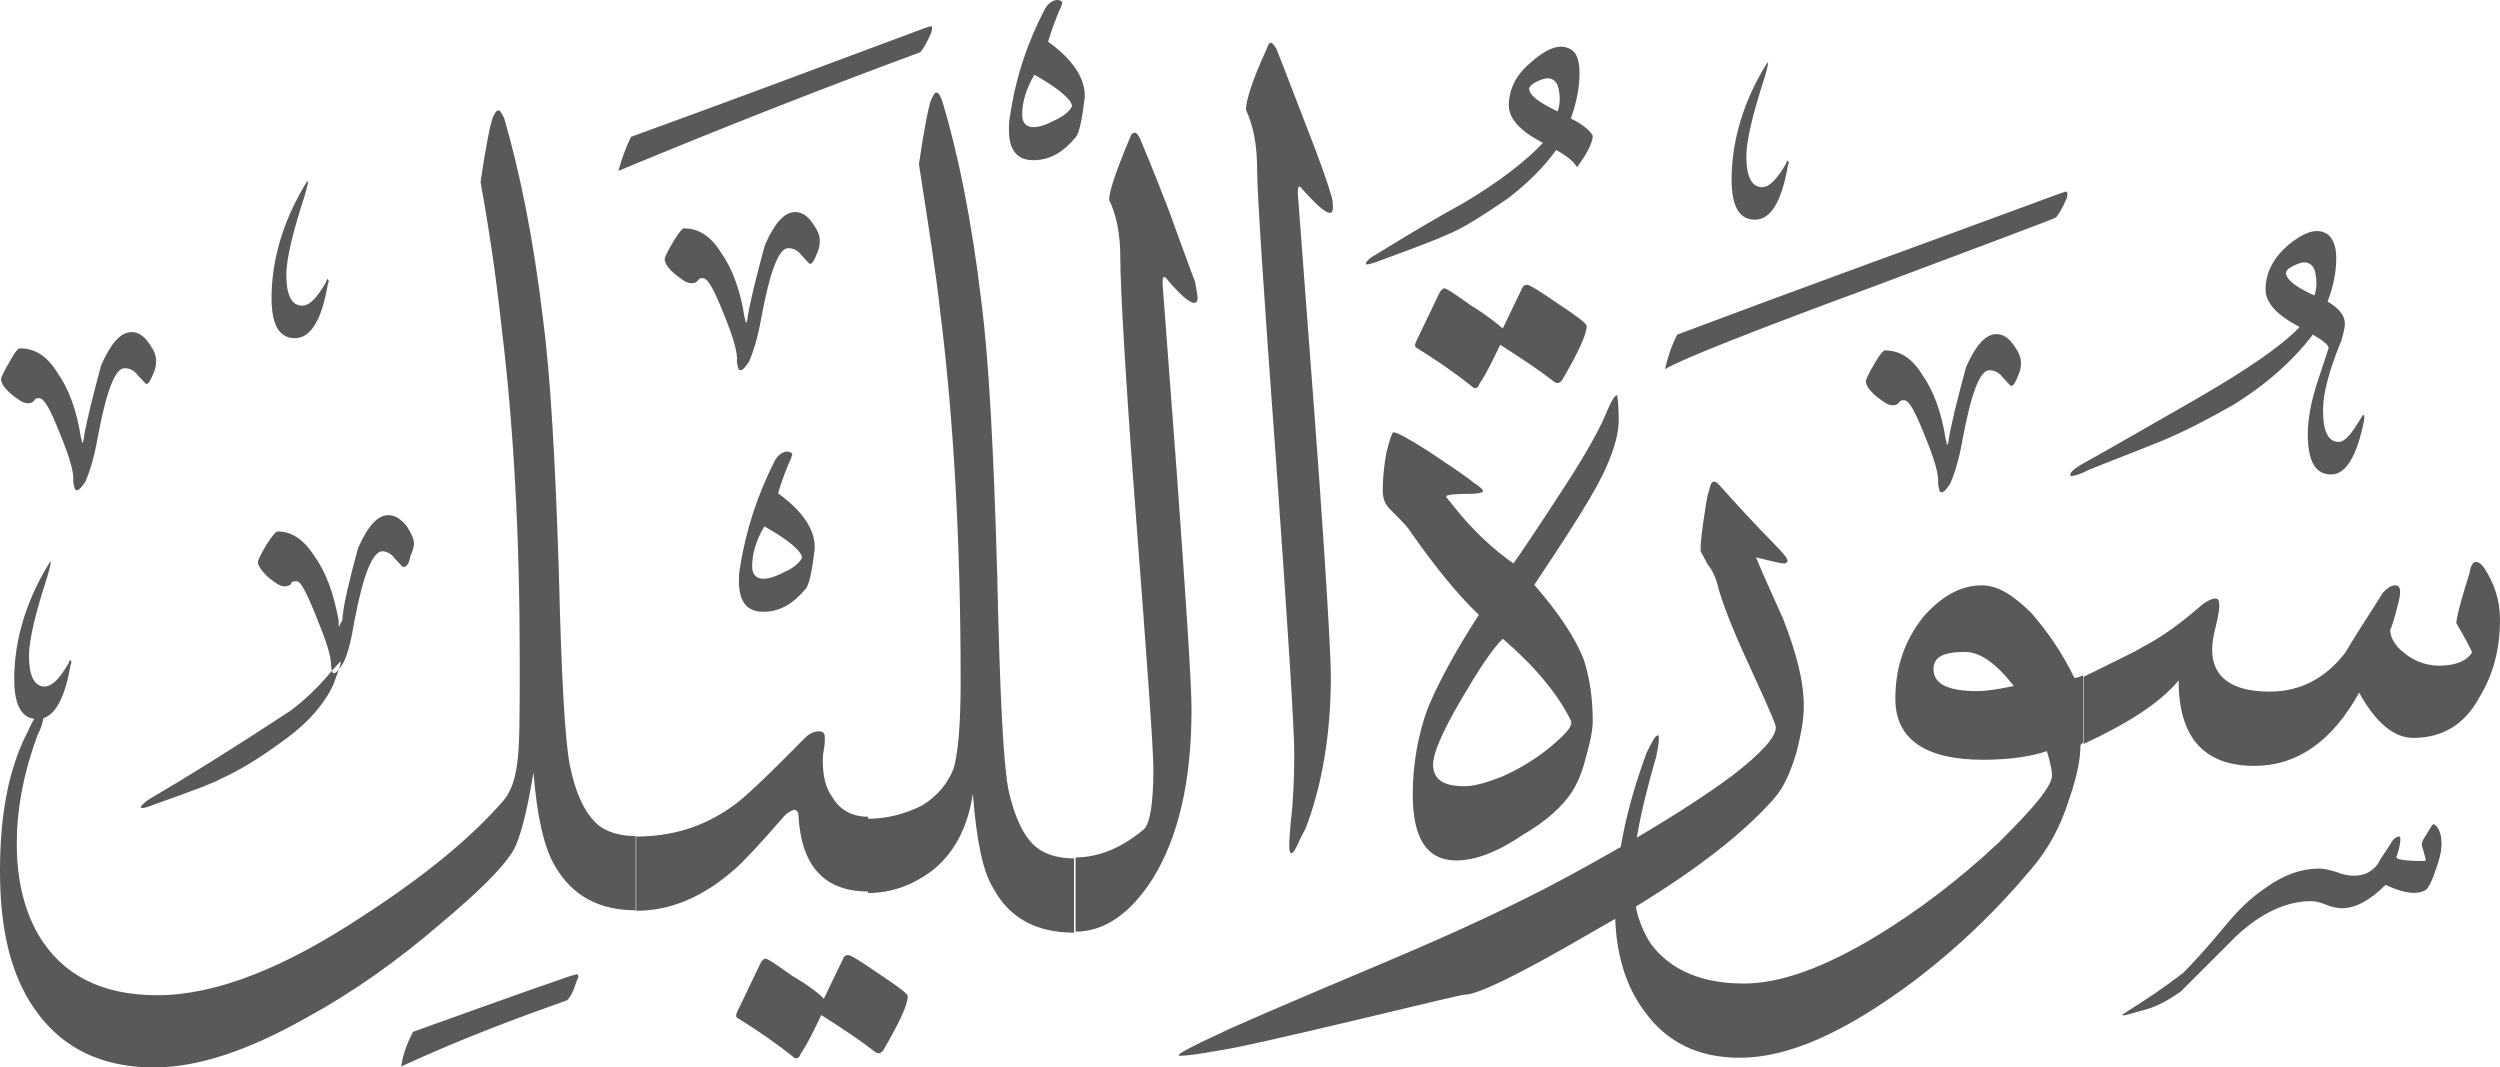 <?xml version="1.0" encoding="utf-8"?>
<svg width="491.6px" height="209.9px" viewBox="0 0 491.6 209.9" version="1.1" xmlns:xlink="http://www.w3.org/1999/xlink" xmlns="http://www.w3.org/2000/svg">
  <defs>
    <path d="M491.6 0L491.6 0L491.6 209.9L0 209.9L0 0L491.6 0Z" id="path_1" />
    <clipPath id="clip_1">
      <use xlink:href="#path_1" clip-rule="evenodd" fill-rule="evenodd" />
    </clipPath>
  </defs>
  <g id="Surah_92_of_114_(modified)">
    <path d="M491.6 0L491.6 0L491.6 209.9L0 209.9L0 0L491.6 0Z" id="Surah_92_of_114_(modified)" fill="none" stroke="none" />
    <path d="M207.9 0C207.2 0 206.2 0.5 205.5 1.7C202.1 8.2 199.7 15.2 198.6 22.9C198.4 23.8 198.4 24.8 198.4 25.5C198.4 29.3 199.8 31.5 203.2 31.5C206.6 31.5 209.2 29.8 211.6 26.9C212.3 25.9 212.8 23.3 213.3 19.2C213.5 15.6 211.1 11.8 206.1 8.2C206.8 5.8 207.7 3.4 208.7 1.2C208.7 0.9 208.9 0.7 208.9 0.7C208.9 0.2 208.4 0 207.9 0ZM124.1 26.9C142.6 20.2 161.8 13 181.9 5.5C182.078 5.449 182.244 5.392 182.394 5.339C182.835 5.186 183.151 5.076 183.3 5.3C183.3 5.3 183.3 5.8 183.1 6.5C182.1 8.7 181.4 9.9 180.9 10.3C164.1 16.5 144.2 24.2 121.6 33.6C122.2 31.5 122.9 29.3 124.1 26.9ZM245 21.6C246.5 24.8 247.2 28.6 247.2 33.4C247.2 37.5 248.4 56.5 250.9 90.3C253.3 124.1 254.5 143.3 254.5 148.1C254.5 153.2 254.3 157.7 253.8 161.8C253.771 162.179 253.742 162.544 253.714 162.893C253.55 164.936 253.429 166.446 253.6 167.3C253.8 168 254.1 168 254.8 166.8C255.3 165.9 255.7 164.7 256.7 163C260 154.4 261.7 144.3 261.7 133C261.7 129.2 260.8 112.6 258.6 83.1C256.4 53.4 255.2 38.5 255.2 38C255.2 36.8 255.4 36.3 255.9 37C260.2 41.8 262.1 43 262.1 40.8C262.1 40.3 262.1 39.1 261.6 37.9C261.1 36 259.4 31.2 256.3 23.3C253.4 15.8 251.7 11.3 251 9.6C250.5 8.9 250.3 8.4 249.8 8.4C249.6 8.4 249.3 8.9 249.1 9.6C246.2 15.8 245 19.9 245 21.6ZM296.7 20.7C296.7 23.3 298.8 25.7 303.4 28.1C300 31.7 295 35.6 288 39.8C282 43.1 276.3 46.5 270.5 50.1C269.1 50.8 268.6 51.6 268.6 51.8C268.6 51.8 268.6 52 268.8 52C269 52 270 51.8 271.2 51.3C278.9 48.5 283.2 46.8 284.2 46.3C287.8 44.9 291.8 42.2 296.4 39.1C300.2 36.2 303.4 33.1 306 29.5C308.2 30.7 309.6 31.9 310.1 32.9C312.2 30.1 313.2 27.9 313.2 26.7C312.7 25.7 311.3 24.5 308.9 23.3C310.1 19.9 310.6 17 310.6 14.4C310.6 11.6 309.9 9.9 308.2 9.4C306.3 8.7 303.9 9.7 301 12.3C298.1 14.7 296.7 17.6 296.7 20.7ZM351.4 31.7C351.4 31.7 351.2 32 351.2 32.2C349.5 35.1 348 36.8 346.5 36.8C344.4 36.8 343.4 34.6 343.4 30.8C343.4 27.7 344.6 22.6 347 15.2C347.5 13.5 347.7 12.5 347.7 12.3C347.4 12.3 347 13.2 346 14.9C342.2 21.9 340.5 28.8 340.5 35.3C340.5 40.6 342 43.2 345.1 43.2C348.2 43.2 350.4 39.6 351.6 32.4C351.8 32.2 351.8 31.9 351.6 31.7C351.6 31.609 351.6 31.56 351.581 31.551C351.559 31.541 351.509 31.591 351.4 31.7ZM203.4 14.7C208.4 17.5 210.8 19.7 210.8 20.9C210.3 21.9 209.1 22.9 207.5 23.6C205.8 24.5 204.4 25 203.2 25C201.7 25 201 24 201 22.6C201 20.2 201.7 17.6 203.4 14.7ZM306.5 17.6C306.8 19 306.8 20.5 306.3 21.9C302.7 20.2 300.8 18.8 300.7 17.5C300.7 17.1 301.1 16.6 302.1 16.1C303.1 15.6 303.8 15.4 304.3 15.4C305.5 15.4 306.3 16.2 306.5 17.6ZM188.9 134C188.9 106.4 187.5 81.9 184.8 60.6C184.1 54.1 182.6 44.5 180.7 32.3C181.7 25.3 182.6 21 183.1 19.6C183.6 18.6 183.8 18.2 184.1 18.2C184.6 18.2 184.8 18.7 185.3 19.9C188.4 30.2 191.1 43.4 193 59.5C194.4 70.3 195.4 88.1 196.1 113.3C196.6 136.3 197.3 150.3 198.3 155.3C199.5 160.8 201.4 164.7 203.8 166.6C205.5 168 208.1 168.8 211.2 168.8L211.2 183.4C203.8 183.4 198.5 180.5 195.4 174.8C193.2 171.4 192 165 191.3 156.1C190.3 162.8 187.5 168.1 182.9 171.5C179.3 174.1 175.2 175.6 170.7 175.6L170.7 161C174.5 161 178.1 160 181.3 158.4C184.4 156.5 186.3 154.1 187.5 151.2C188.4 148.1 188.9 142.6 188.9 134ZM0 171.2C0 160.2 1.7 151 5.5 143.8C5.92 142.784 6.341 141.977 6.731 141.356C4.084 140.996 2.8 138.404 2.8 133.5C2.8 127 4.5 120.1 8.3 113.1C9.3 111.4 9.7 110.5 10 110.5C10 110.7 9.8 111.7 9.3 113.4C6.9 120.8 5.7 125.9 5.7 129C5.7 132.8 6.7 135 8.8 135C10.4 134.9 11.8 133.3 13.5 130.4C13.5 130.2 13.7 129.9 13.7 129.9C13.809 129.791 13.859 129.741 13.881 129.751C13.9 129.76 13.9 129.809 13.9 129.9C14.1 130.1 14.1 130.4 13.9 130.6C12.851 136.894 11.038 140.437 8.527 141.229C8.404 142.1 8.095 143.179 7.4 144.5C4.5 152.4 3.3 159.4 3.3 165.9C3.3 172.9 4.7 178.9 7.6 183.9C12.2 191.6 19.8 195.7 30.9 195.7C42.4 195.7 55.9 190.4 71.7 179.9C83.9 172 93.1 164.3 99.1 157.3C100.5 155.6 101.3 153.2 101.7 150.1C102.2 147 102.2 140.3 102.2 129.9C102.2 105.4 101 83.6 98.6 64.1C97.9 57.6 96.7 48 94.5 35.8C95.5 28.8 96.4 24.5 96.9 23.1C97.4 22.1 97.6 21.7 98.1 21.7C98.3 21.7 98.6 22.2 99.1 23.1C102.2 33.7 104.9 46.9 106.8 62.9C108.2 73.5 109.2 90.3 109.9 112.8C110.4 133.2 111.1 145.9 112.1 150.7C113.3 156.5 115.2 160.1 117.6 162.2C119.3 163.6 121.9 164.4 125 164.4L125 179C117.8 179 112.5 176.1 109.2 170.4C107 166.8 105.6 160.6 104.9 151.9C103.5 160.5 102 166.1 100.3 168.2C98.6 170.8 94.1 175.4 86.9 181.4C78 189.1 69.1 195.3 60.3 200.1C48.8 206.6 38.9 209.9 30.3 209.9C18.5 209.9 10.1 204.9 4.9 195.3C1.5 188.9 0 181 0 171.2ZM226.6 172.9C231.7 164.7 234.3 153.7 234.3 139.5C234.3 134.5 233.3 119.3 231.5 94.3C229.6 68.9 228.6 55.9 228.6 55.7C228.6 54.5 228.8 54.2 229.3 54.7C233.3 59.5 235.5 60.7 235.5 58.5C235.5 58 235.2 56.8 235 55.4C234.3 53.7 232.6 48.9 229.7 41C226.8 33.5 224.9 29 224.2 27.3C223.7 26.3 223.4 26.1 223.2 26.1C222.7 26.1 222.4 26.4 222.2 27.1C219.5 33.5 218.1 37.6 218.1 39.3C219.6 42.4 220.3 46.2 220.3 50.8C220.3 56.1 221.2 73.1 223.4 101.9C225.6 130.7 226.8 147.2 226.8 151.3C226.8 158.1 226.1 162.1 224.9 163.1C220.6 166.7 216.1 168.6 211.5 168.6L211.5 183.2C217.2 183.2 222.3 179.6 226.6 172.9ZM64.1 55.5C64.1 55.3 64.3 55 64.3 55C64.409 54.891 64.459 54.841 64.481 54.851C64.5 54.86 64.5 54.909 64.5 55C64.7 55.2 64.7 55.5 64.5 55.7C63.3 62.9 61.1 66.5 58 66.5C54.9 66.5 53.4 63.9 53.4 58.6C53.4 52.1 55.1 45.2 58.9 38.2C59.9 36.5 60.3 35.6 60.6 35.6C60.6 35.8 60.4 36.8 59.9 38.5C57.5 45.9 56.3 51 56.3 54.1C56.3 57.9 57.3 60.1 59.4 60.1C61 60.1 62.4 58.4 64.1 55.5ZM329.8 65.8C354 56.7 379.2 47.6 405.2 38C405.402 37.942 405.588 37.876 405.749 37.819C406.147 37.677 406.4 37.587 406.4 37.8C406.6 37.8 406.6 38.3 406.4 39C405.4 41.2 404.7 42.4 404.2 42.8C404 43 391.7 47.6 368 56.5C343.8 65.4 330.1 70.9 327.4 72.6C327.9 70.4 328.6 68.2 329.8 65.8ZM141.8 49.7C139.7 46.3 137.3 44.9 134.4 44.9C134.2 44.9 133.5 45.7 132.4 47.5C131.2 49.5 130.7 50.7 130.7 50.9C130.7 51.6 131.2 52.6 132.6 53.8C134.1 55 135 55.7 136 55.7C136.7 55.7 137 55.4 137.2 55.2C137.5 54.7 137.7 54.7 138.2 54.7C139.2 54.7 140.4 56.9 142.3 61.7C144.2 66.3 145.1 69.4 144.9 71.1C145.1 72.1 145.1 72.8 145.6 72.8C146.1 72.8 146.6 72.1 147.3 71.1C148 69.5 149 66.6 149.7 62.5C151.4 53.4 153.1 48.8 155 48.8C155.9 48.8 156.9 49.2 157.6 50.2C158.6 51.2 159.1 51.9 159.3 51.9C159.7 51.9 160.2 51.1 160.7 49.7C161.2 48.7 161.2 47.8 161.2 47.3C161.2 46.3 160.8 45.3 159.8 43.9C158.8 42.4 157.6 41.7 156.4 41.7C154.2 41.7 152.3 43.9 150.4 48.2C148.7 54.5 147.5 59.3 147 62.4C147 62.9 146.8 63.2 146.8 63.4L146.6 63.4C146.6 63.1 146.6 62.9 146.4 62.4C145.6 57.1 144 52.8 141.8 49.7ZM460.4 67C458 72.8 456.8 77.3 456.8 80.7C456.8 84.8 457.8 86.9 459.9 86.9C461.1 86.9 462.5 85.2 464.2 82.3C464.4 82.1 464.4 81.8 464.7 81.6C464.7 81.6 464.9 81.6 464.9 81.8L464.9 82.5C463.5 89.7 461.3 93.3 458.4 93.3C455.3 93.3 453.8 90.7 453.8 85.4C453.8 82.8 454.3 79.4 455.7 75.1C457.1 70.8 457.9 68.6 457.9 68.4C457.9 67.9 456.9 67 454.8 65.8C451 70.8 445.7 75.6 439 79.7C434.4 82.3 429.9 84.7 425.1 86.7C416.2 90.3 410.9 92.2 409.7 92.9C408.5 93.4 407.8 93.6 407.3 93.6C407.1 93.6 407.1 93.4 407.1 93.4C407.1 92.9 407.6 92.4 409 91.5C416.7 87.2 424.1 82.9 431.8 78.5C441.9 72.7 448.8 67.9 452.2 64.3C447.6 61.9 445.5 59.5 445.5 56.9C445.5 53.8 446.9 50.9 449.8 48.3C452.7 45.9 455.1 44.9 457 45.7C458.4 46.2 459.4 47.9 459.4 50.7C459.4 53.3 458.9 56.2 457.7 59.3C460.1 60.7 461.1 62.2 461.1 63.6C461.1 64.4 460.8 65.6 460.4 67ZM455.1 58.1C455.6 56.7 455.6 55.2 455.3 53.8C455.1 52.4 454.3 51.6 453.1 51.6C452.6 51.6 451.9 51.8 450.9 52.3C449.9 52.8 449.5 53.3 449.5 53.7C449.6 55 451.5 56.5 455.1 58.1ZM299.3 56.7L295.5 64.6C294.5 63.7 292.4 62 289.3 60.1C286.2 57.9 284.5 56.7 284 56.7C283.7 56.7 283.2 57.2 283 57.7L278.4 67.3C278.2 67.8 278.2 68.1 278.4 68.3C282.3 70.7 286.1 73.3 289.7 76.2C290.2 76.5 290.7 76.2 290.9 75.5C292.4 73.3 293.6 70.7 295 67.8C299.1 70.4 302.7 72.8 305.8 75.2C306.2 75.4 306.7 75.4 307.2 74.7C310.3 69.4 312 65.8 312 64.1C312 63.6 310.1 62.2 306.5 59.8C302.7 57.2 300.8 56 300.3 56C299.8 56 299.5 56.2 299.3 56.7ZM11.3 73.3C9.2 69.9 6.8 68.5 3.9 68.5C3.6 68.5 2.9 69.2 1.9 71.1C0.7 73.1 0.2 74.3 0.2 74.5C0.2 75.2 0.7 76.2 2.1 77.4C3.6 78.6 4.5 79.3 5.5 79.3C6.2 79.3 6.5 79 6.7 78.8C7 78.3 7.2 78.3 7.7 78.3C8.7 78.3 9.9 80.5 11.8 85.3C13.7 89.9 14.6 93 14.4 94.7C14.6 95.7 14.6 96.4 15.1 96.4C15.6 96.4 16.1 95.7 16.8 94.7C17.5 93.1 18.5 90.2 19.2 86.1C20.9 77 22.6 72.4 24.5 72.4C25.4 72.4 26.4 72.8 27.1 73.8C28.1 74.8 28.6 75.5 28.8 75.5C29.2 75.5 29.7 74.7 30.2 73.3C30.7 72.3 30.7 71.4 30.7 70.9C30.7 69.9 30.3 68.9 29.3 67.5C28.3 66 27.1 65.3 25.9 65.3C23.7 65.3 21.8 67.5 19.9 71.8C18.2 78.1 17 82.9 16.5 86C16.5 86.5 16.3 86.8 16.3 87L16.1 87C16.1 86.7 16.1 86.5 15.9 86C15.1 80.7 13.5 76.4 11.3 73.3ZM378 73.7C375.9 70.3 373.5 68.9 370.6 68.9C370.4 68.9 369.6 69.7 368.6 71.5C367.4 73.5 366.9 74.7 366.9 74.9C366.9 75.6 367.4 76.6 368.8 77.8C370.3 79 371.2 79.7 372.2 79.7C372.9 79.7 373.2 79.4 373.4 79.2C373.7 78.7 373.9 78.7 374.4 78.7C375.4 78.7 376.6 80.9 378.5 85.7C380.4 90.3 381.3 93.4 381.1 95.1C381.3 96.1 381.3 96.8 381.8 96.8C382.3 96.8 382.8 96.1 383.5 95.1C384.2 93.5 385.2 90.6 385.9 86.5C387.6 77.4 389.3 72.8 391.2 72.8C392.1 72.8 393.1 73.2 393.8 74.2C394.8 75.2 395.3 75.9 395.5 75.9C395.9 75.9 396.4 75.1 396.9 73.7C397.4 72.7 397.4 71.8 397.4 71.3C397.4 70.3 397 69.3 396 67.9C395 66.4 393.8 65.7 392.6 65.7C390.4 65.7 388.5 67.9 386.6 72.2C384.9 78.5 383.7 83.3 383.2 86.4C383.2 86.9 383 87.2 383 87.4L382.8 87.4C382.8 87.1 382.8 86.9 382.6 86.4C381.8 81.1 380.2 76.8 378 73.7ZM318.3 82.6C318.3 86.4 316.4 91.7 312.5 98.2C310.1 102.3 306.5 107.8 301.7 115C306.5 120.5 309.9 125.6 311.5 129.9C312.5 133 313.2 137.1 313.2 141.7C313.2 143.6 312.7 146 311.8 149.1C311.1 152 310.1 154.1 309.2 155.6C307.3 158.5 304.2 161.4 299.4 164.2C294.4 167.6 290 169.2 286.4 169.2C280.6 169.2 277.8 164.9 277.8 156.2C277.8 150.4 278.8 144.7 280.7 139.4C282.6 134.8 285.7 128.8 290.8 120.9C286.5 116.8 281.9 111.1 276.9 103.9C276.4 103.2 275.2 102 273.3 100.1C272.3 99.1 271.9 97.9 271.9 96.5C271.9 94.3 272.1 91.9 272.6 89.1C273.3 86.2 273.8 85 274 85C274.7 85 276.9 86.2 281 88.8C284.8 91.4 288 93.4 289.9 95C291.1 95.7 291.6 96.4 291.6 96.4L291.6 96.6C291.6 96.8 290.9 97.1 289.2 97.1C286.1 97.1 284.4 97.3 284.4 97.6C284.4 97.9 284.9 98.3 285.8 99.5C289.6 104.3 293.5 107.9 297.6 110.8C298.6 109.4 301.9 104.6 307.2 96.4C311.8 89.4 314.4 84.6 315.6 81.8C316.8 78.9 317.5 77.7 318 77.7C318 77.715 318.007 77.76 318.018 77.838C318.082 78.285 318.3 79.79 318.3 82.6ZM152.4 90.5C153.1 89.3 154.1 88.8 154.8 88.8C155.3 88.8 155.8 89 155.8 89.5C155.8 89.5 155.6 89.7 155.6 90C154.6 92.2 153.7 94.6 153 97C158 100.6 160.4 104.4 160.2 108C159.7 112.1 159.2 114.7 158.5 115.7C156.1 118.6 153.5 120.3 150.1 120.3C146.7 120.3 145.3 118.1 145.3 114.3C145.3 113.6 145.3 112.6 145.5 111.7C146.7 104 149.1 97 152.4 90.5ZM335.8 111C336.8 112.2 337.5 113.8 338 116C339.2 120.1 341.6 125.8 344.9 132.9C347.8 139.2 349.2 142.5 349.2 143C349.2 145 346.3 148.1 340.8 152.4C335.949 156.006 329.636 160.127 321.863 164.708C322.598 160.271 323.871 154.956 325.7 148.7C326 147.2 326.2 146 326.2 145.3C326.2 144.8 326.2 144.6 326 144.6C325.5 144.6 325 145.6 323.8 148C321.454 154.335 319.727 160.499 318.7 166.55C315.492 168.398 312.059 170.316 308.4 172.3C299 177.4 287.3 182.9 273.1 188.9C252.7 197.5 241.6 202.3 239.7 203.3C234.4 205.7 231.8 207.2 231.8 207.4C231.8 207.6 231.8 207.6 232.3 207.6C233.3 207.6 235.7 207.3 239.5 206.6C243.1 206.1 252.2 204 266.6 200.6C280.3 197.3 287.5 195.6 288 195.6C290.6 195.6 299 191.5 313.4 183.1C314.845 182.29 316.253 181.485 317.624 180.685C317.86 187.953 319.84 194.216 323.4 198.9C327.7 204.9 333.9 208 342.1 208C351.7 208 362.7 203 375.7 193.4C384.4 186.9 392.3 179.4 399.5 170.8C402.6 167.2 405.2 162.6 406.9 157.1C408.4 152.7 409.1 149.4 409.1 146.5L409.6 146L409.6 132.8C408.6 133.3 408.1 133.3 407.9 133.3C405.5 128.3 402.6 124.2 399.5 120.6C395.9 117 392.8 115.1 389.7 115.1C385.6 115.1 381.8 117.2 378.2 121.3C374.4 126.1 372.7 131.4 372.7 137.4C372.7 145.3 378.5 149.4 390 149.4C395.3 149.4 399.6 148.7 402.5 147.7C403 149.4 403.5 151.1 403.5 152.5C403.5 154.6 399.9 158.9 392.9 165.8C385.2 173 377.3 179 369.1 184C358.7 190.3 350.1 193.4 342.9 193.4C334.5 193.4 328.5 190.7 324.7 185.7C323.239 183.509 322.223 181.021 321.651 178.283C333.944 170.785 342.923 163.72 348.7 157.2C350.7 155 352.1 151.9 353.3 147.8C354.2 144.2 354.7 141.3 354.7 138.9C354.7 133.8 353.2 128.3 350.6 121.6C348.9 117.8 347 113.7 345.3 109.6C348.2 110.3 350.1 110.8 350.8 110.8C351.3 110.8 351.5 110.5 351.5 110.3C351.5 109.8 350.8 108.9 349.1 107.2C345.1 103.1 341.5 99.2 338.1 95.4C337.6 94.9 337.3 94.7 337.1 94.7C336.6 94.7 336.3 95.2 336.1 96.4C335.6 97.6 335.4 99.8 334.9 102.9C334.4 106.2 334.4 107.9 334.4 108.4C334.6 108.8 335.1 109.6 335.8 111ZM81.4 106.9C81.4 107.4 81.2 108.3 80.7 109.3C80.5 110.7 80 111.5 79.3 111.5C79.1 111.5 78.6 110.8 77.6 109.8C76.9 108.8 75.9 108.4 75.2 108.4C73.3 108.4 71.4 113 69.7 122.1C69 126.2 68.3 129.1 67.3 130.7C67.058 131.046 66.84 131.356 66.637 131.613C66.875 130.9 67 130.45 67 130.3L67 130.1C66.855 130.1 66.291 130.729 65.27 131.91C65.173 131.611 65.1 131.192 65.1 130.7C65.1 129 64.1 125.9 62.2 121.3C60.3 116.5 59.1 114.3 58.4 114.3C57.7 114.3 57.4 114.3 57.2 114.8C57.2 115 56.7 115.3 56 115.3C55 115.3 54.1 114.6 52.6 113.4C51.4 112.2 50.7 111.2 50.7 110.5C50.7 110.3 51.2 109.1 52.4 107.1C53.6 105.2 54.3 104.5 54.6 104.5C57.2 104.5 59.6 105.9 61.8 109.3C64.2 112.7 65.6 116.7 66.6 122L66.6 123C66.709 123.109 66.759 123.159 66.781 123.149C66.8 123.14 66.8 123.091 66.8 123C66.8 122.8 67 122.5 67.3 122C67.5 118.9 68.7 114.1 70.4 107.8C72.3 103.5 74.2 101.3 76.4 101.3C77.6 101.3 78.8 102 80 103.5C80.9 104.9 81.4 105.9 81.4 106.9ZM65.27 131.91C64.881 132.361 64.425 132.892 63.9 133.5C62.2 135.4 60.1 137.5 57.2 139.7C45.2 147.6 36.1 153.2 29.6 157C28.4 157.7 27.7 158.5 27.7 158.7C27.7 158.7 27.7 158.9 27.9 158.9C28.4 158.9 29.1 158.7 30.3 158.2C38.3 155.4 42.6 153.7 43.3 153.2C46.9 151.6 50.9 149.2 55.5 145.8C60.6 142.2 63.9 138.3 65.6 134.5C66.05 133.301 66.4 132.326 66.637 131.613C66.254 132.101 65.927 132.4 65.6 132.4C65.498 132.4 65.371 132.219 65.27 131.91ZM157.7 109.7C157.7 108.5 155.3 106.3 150.3 103.5C148.6 106.4 147.9 109 147.9 111.4C147.9 112.8 148.6 113.8 150.1 113.8C151.3 113.8 152.7 113.3 154.4 112.4C156 111.7 157.2 110.7 157.7 109.7ZM435.7 117.7C435 117.7 434 118.1 432.8 119.1C428.9 122.5 425.1 125.3 421.2 127.3C420 128.1 415.9 130 409.7 133.1L409.7 146.3C418.1 142.4 424.6 138.4 428.4 133.8C428.4 144.8 433.2 150.6 443.3 150.6C451.7 150.6 458.6 145.8 463.9 136.2C467.1 142 470.7 145.1 474.5 145.1C480.3 145.1 484.6 142.5 487.5 137.2C490.2 132.8 491.6 127.8 491.6 121.8C491.6 117.9 490.4 114.6 488.5 111.7C487.8 110.7 487.3 110.5 486.8 110.5C486.3 110.5 485.8 111.3 485.6 112.7C484.2 117.2 483.2 120.6 483 122.5C485.1 126.1 486.1 128.1 486.1 128.3C485.1 129.9 483 130.9 479.6 130.9C477 130.9 474.6 129.9 472.9 128.5C471 127.1 470 125.4 470 123.7C470 124.2 470.7 122.3 471.7 118.2C472.2 116.1 472 115.1 471 115.1C470.3 115.1 469.6 115.5 468.6 116.5C466.2 120.4 463.6 124.2 461.2 128.3C457.3 133.4 452.3 136 446.3 136C438.8 136 435 133.1 435 127.8C435 126.6 435.2 125.1 435.7 123.2C436.2 121.3 436.4 119.8 436.4 119.1C436.4 118.2 436.2 117.7 435.7 117.7ZM308.9 141.7C306.3 136.4 301.7 130.9 295.5 125.6C293.3 127.8 290.7 131.8 287.3 137.6C283.5 144.1 281.8 148.2 281.8 150.3C281.8 153.2 283.7 154.6 288 154.6C289.9 154.6 292.3 153.9 295.4 152.7C299.7 150.8 303.8 148.1 307.2 144.8C308.7 143.3 309.2 142.4 308.9 141.7ZM396 134.9C392.4 130.3 389.3 128.2 386.4 128.2C382.1 128.2 380.2 129.2 380.2 131.6C380.2 134.5 383.1 135.9 388.8 135.9C390.83 135.9 393.03 135.474 395.4 135.016C395.599 134.977 395.799 134.939 396 134.9ZM157 160.2C157.5 170.3 162.1 175.3 170.7 175.3L170.7 160.6C167.5 160.6 165.1 159.2 163.7 156.8C162.3 154.9 161.8 152.5 161.8 149.6C161.8 149.1 161.8 148.4 162 147.4C162.2 146.4 162.2 145.7 162.2 145.2C162.2 144.3 162 143.8 161 143.8C160.1 143.8 159.1 144.3 158.4 145C150.8 152.7 146 157.3 143.8 158.7C138.3 162.6 132.1 164.5 125.1 164.5L125.1 179.1C131.8 179.1 138.3 176.4 144.5 170.9C145.9 169.7 149.1 166.4 154.1 160.6C154.9 159.7 155.6 159.4 156.3 159.2C156.8 159.5 157 159.7 157 160.2ZM422 198.5C419.4 199.2 417.9 199.7 417.4 199.7L417.4 199.5C417.4 199.5 418.4 198.8 420.3 197.6C422.2 196.4 425.1 194.5 429.2 191.4C431.1 189.5 434 186.4 437.6 182C440 179.1 442.6 176.5 445.5 174.6C449.1 172 452.5 170.8 456.1 170.8C456.8 170.8 458 171 459.5 171.5C460.7 172 461.9 172.2 462.9 172.2C464.8 172.2 466.3 171.5 467.5 170C468.2 168.6 469.2 167.4 470.1 165.9C470.6 164.9 471.3 164.5 471.8 164.5C472 164.5 472 164.7 472 165.2C472 165.7 471.8 166.9 471.3 168.3C470.8 169 472.7 169.3 476.3 169.3C476.8 169.3 477 169.3 477 169.1C477 169.1 476.8 168.1 476.3 166.5C476.1 166 476.3 165.3 477 164.3L477.08 164.164C478.022 162.563 478.408 161.905 478.7 162.1C479.7 162.8 480.1 164.3 480.1 165.9C480.1 167.6 479.6 169.3 478.9 171.2C478.2 173.4 477.5 174.6 477 175C475.3 176 472.7 175.7 469.1 174C466.2 176.9 463.3 178.6 460.5 178.6C459.8 178.6 458.6 178.4 457.4 177.9C456.2 177.4 455.2 177.2 454.5 177.2C449.7 177.2 444.7 179.4 439.6 184.2L428.8 195C426.5 196.6 424.4 197.8 422 198.5ZM165.8 188.5L162 196.4C161.1 195.4 158.9 193.7 155.8 191.9C152.7 189.7 151 188.5 150.5 188.5C150.2 188.5 149.7 189 149.5 189.5L144.9 199.1C144.7 199.6 144.7 199.9 144.9 200.1C148.8 202.5 152.6 205.1 156.2 208C156.7 208.3 157.2 208 157.4 207.3C158.9 205.1 160.1 202.5 161.5 199.6C165.6 202.2 169.2 204.6 172.3 207C172.7 207.2 173.2 207.2 173.7 206.5C176.8 201.2 178.5 197.6 178.5 195.9C178.5 195.4 176.6 194 173 191.6C169.2 189 167.3 187.8 166.8 187.8C166.3 187.8 166 188 165.8 188.5ZM112.2 191.9C101.1 195.7 90.8 199.5 81.2 202.9C80 205.3 79.2 207.4 78.9 209.7C91.1 204.1 101.9 200.1 111.5 196.7C112 196.3 112.7 195.1 113.4 192.9C113.8 192.2 113.8 191.7 113.6 191.7C113.477 191.516 113.354 191.558 113.045 191.664C112.852 191.731 112.585 191.823 112.2 191.9Z" id="Group" fill="#595959" fill-rule="evenodd" stroke="none" clip-path="url(#clip_1)" />
  </g>
</svg>